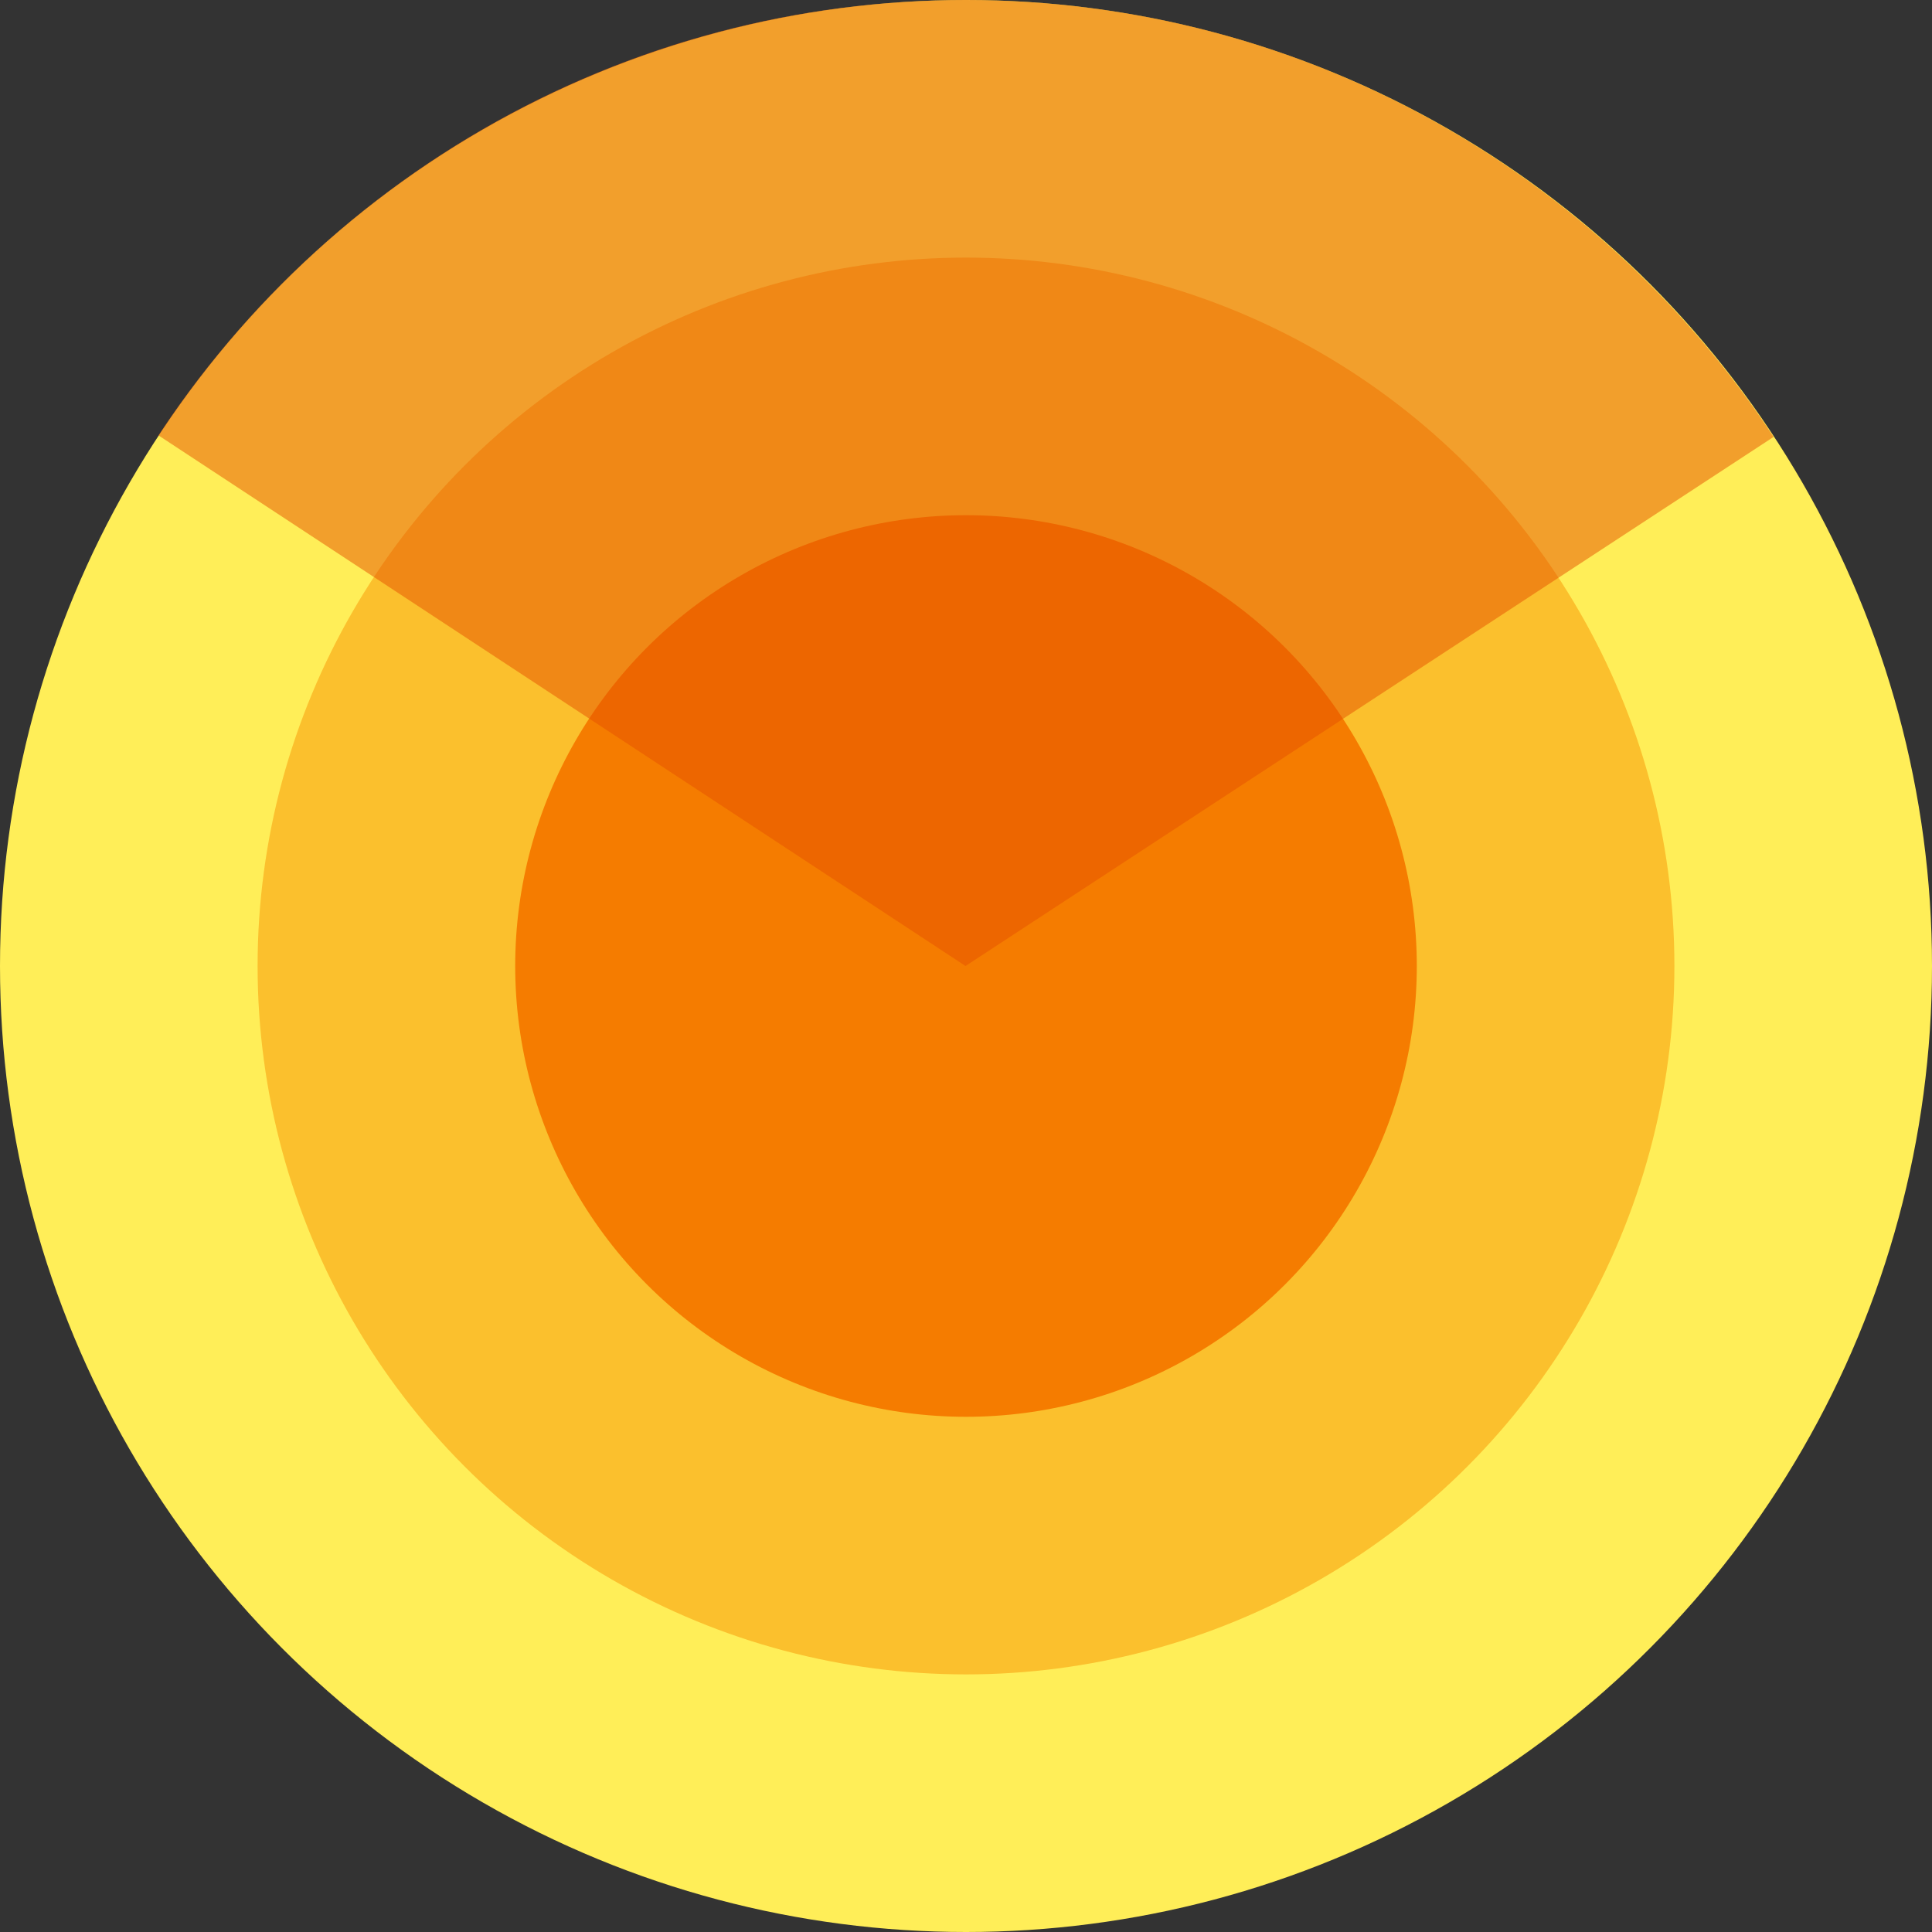 <?xml version="1.0" encoding="utf-8"?>
<!-- Generator: Adobe Illustrator 16.0.0, SVG Export Plug-In . SVG Version: 6.00 Build 0)  -->
<!DOCTYPE svg PUBLIC "-//W3C//DTD SVG 1.1//EN" "http://www.w3.org/Graphics/SVG/1.1/DTD/svg11.dtd">
<svg version="1.1" id="Layer_1" xmlns="http://www.w3.org/2000/svg" xmlns:xlink="http://www.w3.org/1999/xlink" x="0px" y="0px"
	 width="450px" height="450px" viewBox="0 0 450 450" style="enable-background:new 0 0 450 450;" xml:space="preserve">
<rect x="0" y="0" width="450" height="450" fill="#333333" stroke="none"/>
<style type="text/css">
<![CDATA[
	.st0{fill:#F57C00;}
	.st1{fill:#FBC02D;}
	.st2{fill:#FFEE58;}
	.st3{opacity:0.5;fill:#E65100;}
]]>
</style>
<g>
	<circle class="st2" cx="225" cy="225" r="225"/>
	<circle class="st1" cx="225" cy="225" r="165"/>
	<circle class="st0" cx="225" cy="225" r="105"/>
</g>
<path class="st3" d="M224.886,225l188.215-123.237C372.902,40.494,303.642,0,224.886,0C146.282,0,77.133,40.336,36.899,101.405
	L224.886,225z"/>
</svg>
